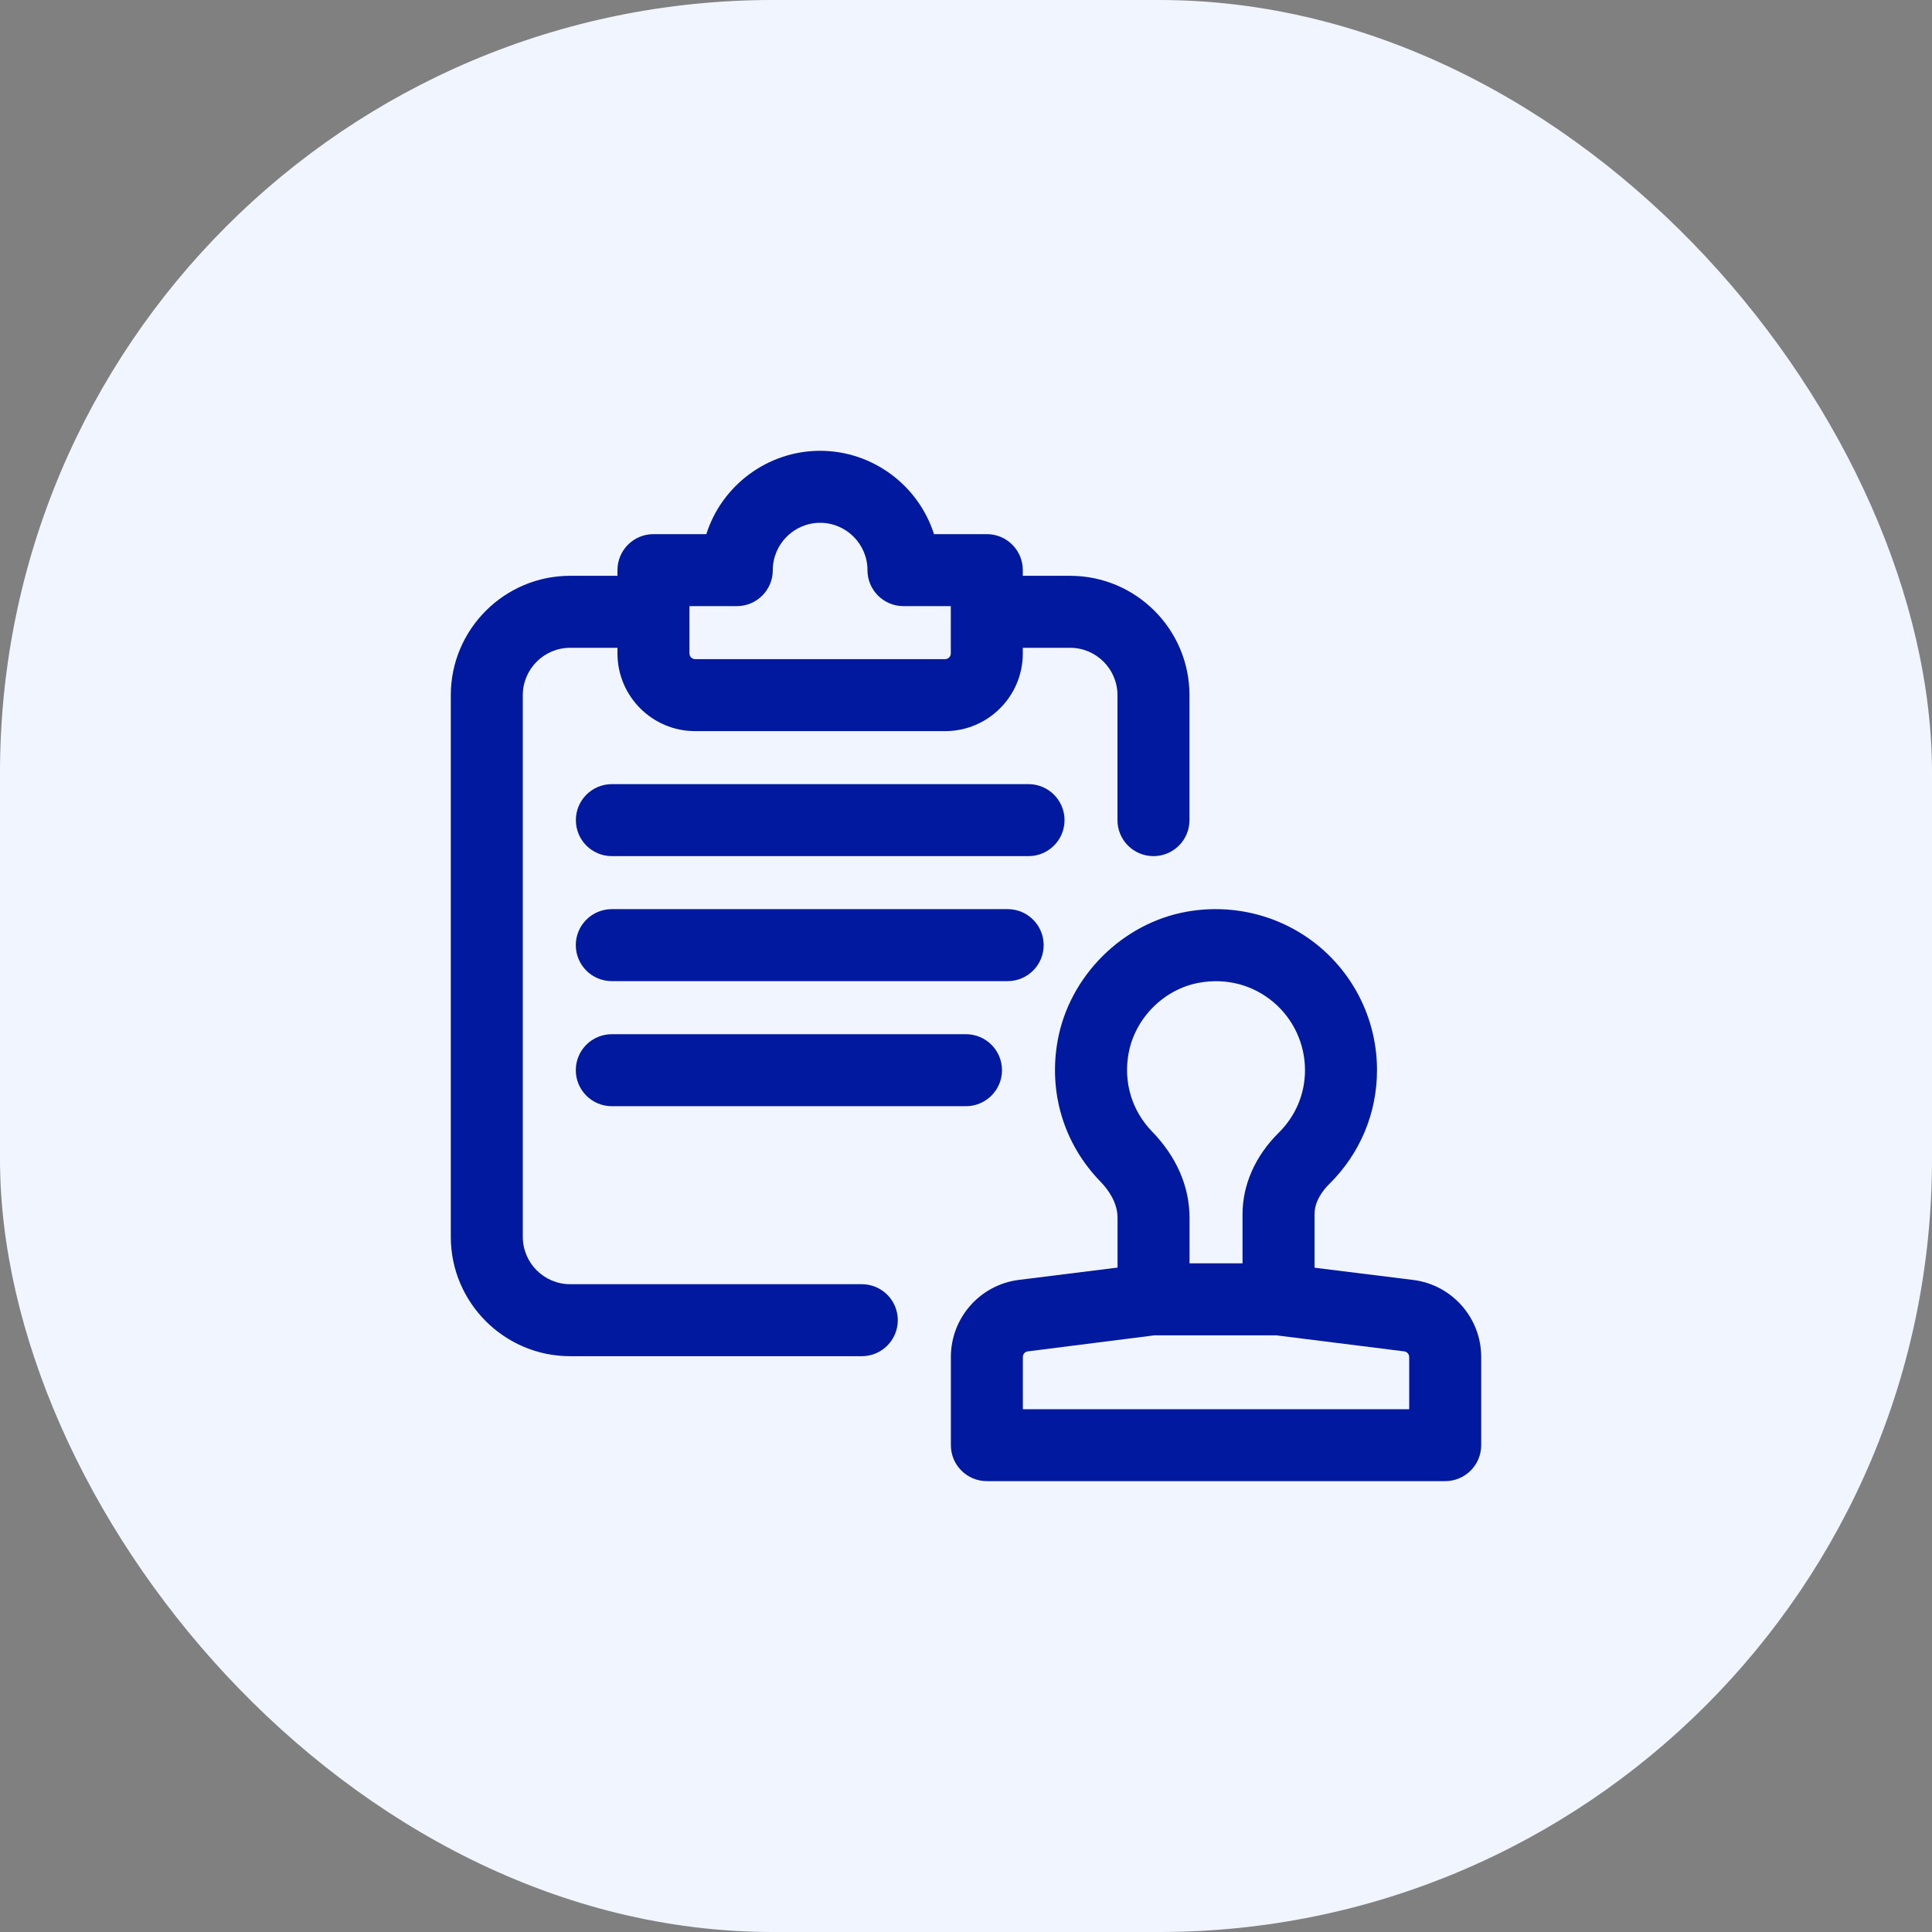 <svg width="30" height="30" viewBox="0 0 30 30" fill="none" xmlns="http://www.w3.org/2000/svg">
<rect x="0" y="0" width="30" height="30" fill="#808080" stroke="none"/>
<rect width="30" height="30" rx="12" fill="#F0F5FF"/>
<path d="M13.382 19.941H8.853C8.448 19.941 8.118 19.611 8.118 19.206V10.794C8.118 10.389 8.448 10.059 8.853 10.059H9.588V10.147C9.588 10.812 10.129 11.353 10.794 11.353H14.676C15.341 11.353 15.882 10.812 15.882 10.147V10.059H16.617C17.022 10.059 17.352 10.389 17.352 10.794V12.735C17.352 13.044 17.602 13.294 17.911 13.294C18.22 13.294 18.47 13.044 18.47 12.735V10.794C18.47 9.773 17.639 8.941 16.617 8.941H15.882V8.853C15.882 8.544 15.632 8.294 15.323 8.294H14.503C14.261 7.534 13.547 7 12.735 7C11.923 7 11.209 7.534 10.968 8.294H10.147C9.838 8.294 9.588 8.544 9.588 8.853V8.941H8.853C7.832 8.941 7 9.773 7 10.794V19.206C7 20.227 7.832 21.059 8.853 21.059H13.382C13.691 21.059 13.941 20.808 13.941 20.5C13.941 20.191 13.691 19.941 13.382 19.941ZM14.764 10.147C14.764 10.195 14.724 10.235 14.676 10.235H10.794C10.746 10.235 10.706 10.195 10.706 10.147V9.412H11.441C11.75 9.412 12 9.162 12 8.853C12 8.448 12.33 8.118 12.735 8.118C13.14 8.118 13.47 8.448 13.47 8.853C13.47 9.162 13.72 9.412 14.029 9.412H14.764V10.147Z" fill="#00199F"/>
<path d="M16.53 12.735C16.53 12.427 16.28 12.176 15.971 12.176H9.501C9.192 12.176 8.942 12.427 8.942 12.735C8.942 13.044 9.192 13.294 9.501 13.294H15.971C16.279 13.294 16.53 13.044 16.53 12.735Z" fill="#00199F"/>
<path d="M16.206 14.676C16.206 14.368 15.956 14.117 15.647 14.117H9.5C9.191 14.117 8.941 14.368 8.941 14.676C8.941 14.985 9.191 15.235 9.5 15.235H15.646C15.955 15.235 16.206 14.985 16.206 14.676Z" fill="#00199F"/>
<path d="M9.5 16.059C9.191 16.059 8.941 16.309 8.941 16.618C8.941 16.926 9.191 17.177 9.5 17.177H14.999C15.308 17.177 15.559 16.926 15.559 16.618C15.559 16.309 15.308 16.059 14.999 16.059H9.5Z" fill="#00199F"/>
<path d="M21.944 19.875L20.412 19.685V18.855C20.412 18.654 20.537 18.488 20.641 18.385C21.119 17.913 21.382 17.285 21.382 16.617C21.382 15.875 21.056 15.177 20.488 14.7C19.919 14.225 19.17 14.026 18.431 14.156C17.429 14.333 16.604 15.157 16.423 16.159C16.278 16.966 16.52 17.763 17.086 18.346C17.207 18.471 17.353 18.67 17.353 18.91V19.683L15.821 19.874C15.219 19.949 14.765 20.463 14.765 21.071V22.44C14.765 22.749 15.015 22.999 15.324 22.999H22.441C22.749 22.999 23 22.749 23 22.44V21.071C23 20.464 22.546 19.95 21.944 19.875ZM19.294 19.617H18.471V18.911C18.471 18.425 18.269 17.961 17.887 17.568C17.576 17.246 17.443 16.806 17.524 16.36C17.623 15.808 18.076 15.356 18.625 15.259C19.045 15.185 19.451 15.292 19.77 15.558C20.084 15.822 20.264 16.209 20.264 16.618C20.264 16.985 20.119 17.329 19.856 17.589C19.493 17.947 19.294 18.396 19.294 18.855V19.617ZM17.926 20.735H19.818L21.805 20.984C21.849 20.99 21.882 21.028 21.882 21.072V21.882H15.883V21.071C15.883 21.027 15.916 20.989 15.96 20.984L17.926 20.735Z" fill="#00199F"/>
</svg>

